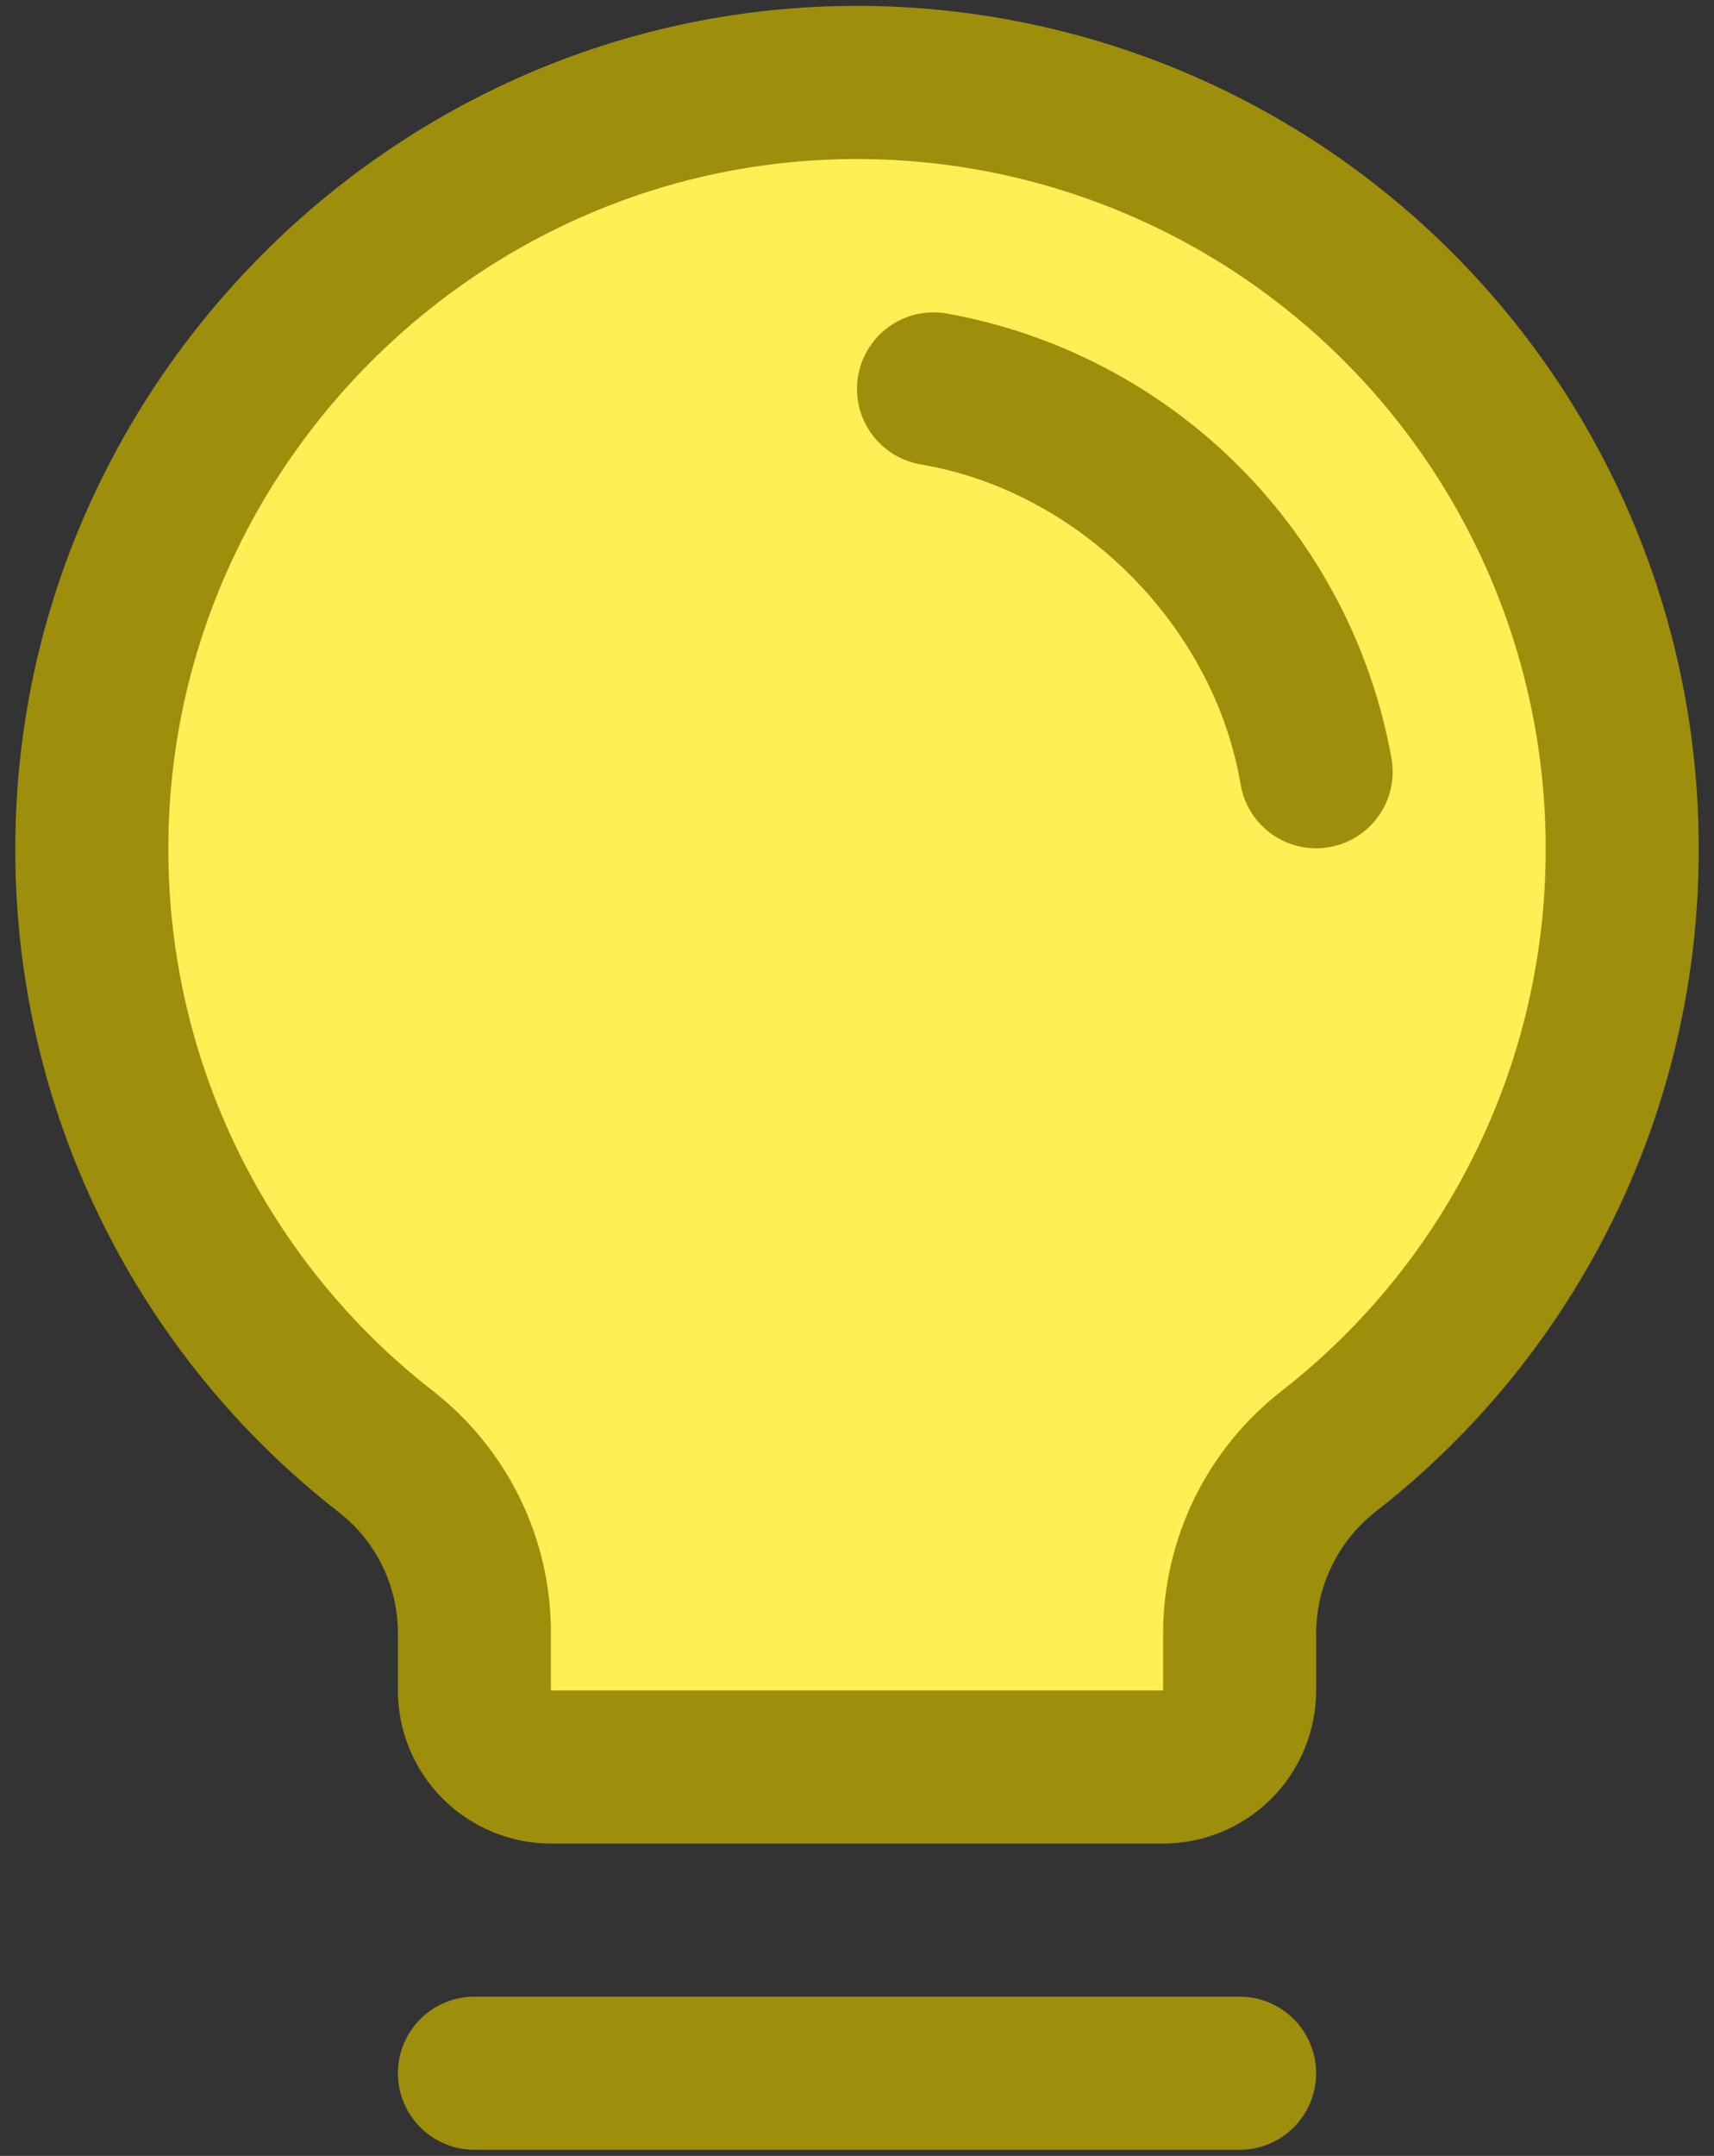 <svg width="70" height="88" viewBox="0 0 70 88" fill="none" xmlns="http://www.w3.org/2000/svg">
<rect x="0" y="0" width="70" height="88" fill="#333333" stroke="none"/>
<path d="M65.5 39.5C65.5 48.545 59.907 54.788 55 61C49.42 68.064 45.463 74.5 36.5 74.5C26.918 74.5 19.091 68.43 13.5 60.5C9.261 54.489 4.5 47.835 4.5 39.5C4.5 20.17 18.155 4.5 35 4.5C51.845 4.5 65.5 20.17 65.5 39.5Z" fill="#FFEE54"/>
<path d="M53.751 84.625C53.751 85.454 53.421 86.249 52.835 86.835C52.249 87.421 51.454 87.75 50.626 87.75H19.375C18.547 87.75 17.752 87.421 17.166 86.835C16.58 86.249 16.25 85.454 16.25 84.625C16.25 83.796 16.58 83.001 17.166 82.415C17.752 81.829 18.547 81.5 19.375 81.5H50.626C51.454 81.5 52.249 81.829 52.835 82.415C53.421 83.001 53.751 83.796 53.751 84.625ZM69.376 34.625C69.389 39.835 68.212 44.978 65.935 49.664C63.657 54.349 60.34 58.452 56.235 61.66C55.467 62.248 54.844 63.005 54.414 63.87C53.983 64.736 53.756 65.689 53.751 66.656V69C53.751 70.658 53.092 72.247 51.92 73.419C50.748 74.592 49.158 75.25 47.501 75.25H22.5C20.843 75.25 19.253 74.592 18.081 73.419C16.909 72.247 16.25 70.658 16.25 69V66.656C16.25 65.701 16.03 64.758 15.608 63.901C15.186 63.044 14.574 62.294 13.817 61.711C9.722 58.522 6.407 54.444 4.122 49.784C1.836 45.125 0.641 40.006 0.626 34.816C0.524 16.199 15.571 0.695 34.172 0.25C38.756 0.14 43.315 0.947 47.582 2.625C51.848 4.303 55.736 6.818 59.016 10.021C62.297 13.224 64.903 17.051 66.682 21.276C68.461 25.502 69.377 30.04 69.376 34.625ZM63.126 34.625C63.127 30.874 62.377 27.16 60.922 23.703C59.466 20.245 57.333 17.114 54.649 14.493C51.965 11.873 48.784 9.815 45.293 8.443C41.801 7.07 38.071 6.409 34.321 6.5C19.087 6.859 6.793 19.543 6.876 34.777C6.89 39.022 7.869 43.208 9.74 47.018C11.61 50.828 14.323 54.163 17.672 56.77C19.178 57.94 20.396 59.44 21.233 61.153C22.07 62.867 22.503 64.749 22.5 66.656V69H47.501V66.656C47.505 64.744 47.946 62.858 48.79 61.141C49.634 59.425 50.859 57.925 52.372 56.754C55.731 54.128 58.447 50.77 60.31 46.934C62.174 43.099 63.137 38.889 63.126 34.625ZM56.833 30.977C56.022 26.45 53.845 22.281 50.593 19.03C47.341 15.779 43.171 13.602 38.645 12.793C38.24 12.725 37.826 12.737 37.426 12.829C37.026 12.921 36.648 13.09 36.313 13.328C35.979 13.566 35.695 13.868 35.477 14.216C35.259 14.563 35.112 14.951 35.044 15.355C34.975 15.76 34.987 16.174 35.079 16.575C35.171 16.974 35.341 17.353 35.579 17.687C35.817 18.021 36.118 18.306 36.466 18.524C36.814 18.742 37.201 18.889 37.606 18.957C44.079 20.047 49.571 25.539 50.669 32.023C50.792 32.751 51.169 33.412 51.734 33.888C52.298 34.364 53.012 34.625 53.751 34.625C53.927 34.624 54.103 34.61 54.278 34.582C55.095 34.443 55.823 33.984 56.302 33.308C56.781 32.632 56.972 31.794 56.833 30.977Z" fill="#9D8E0C"/>
</svg>
